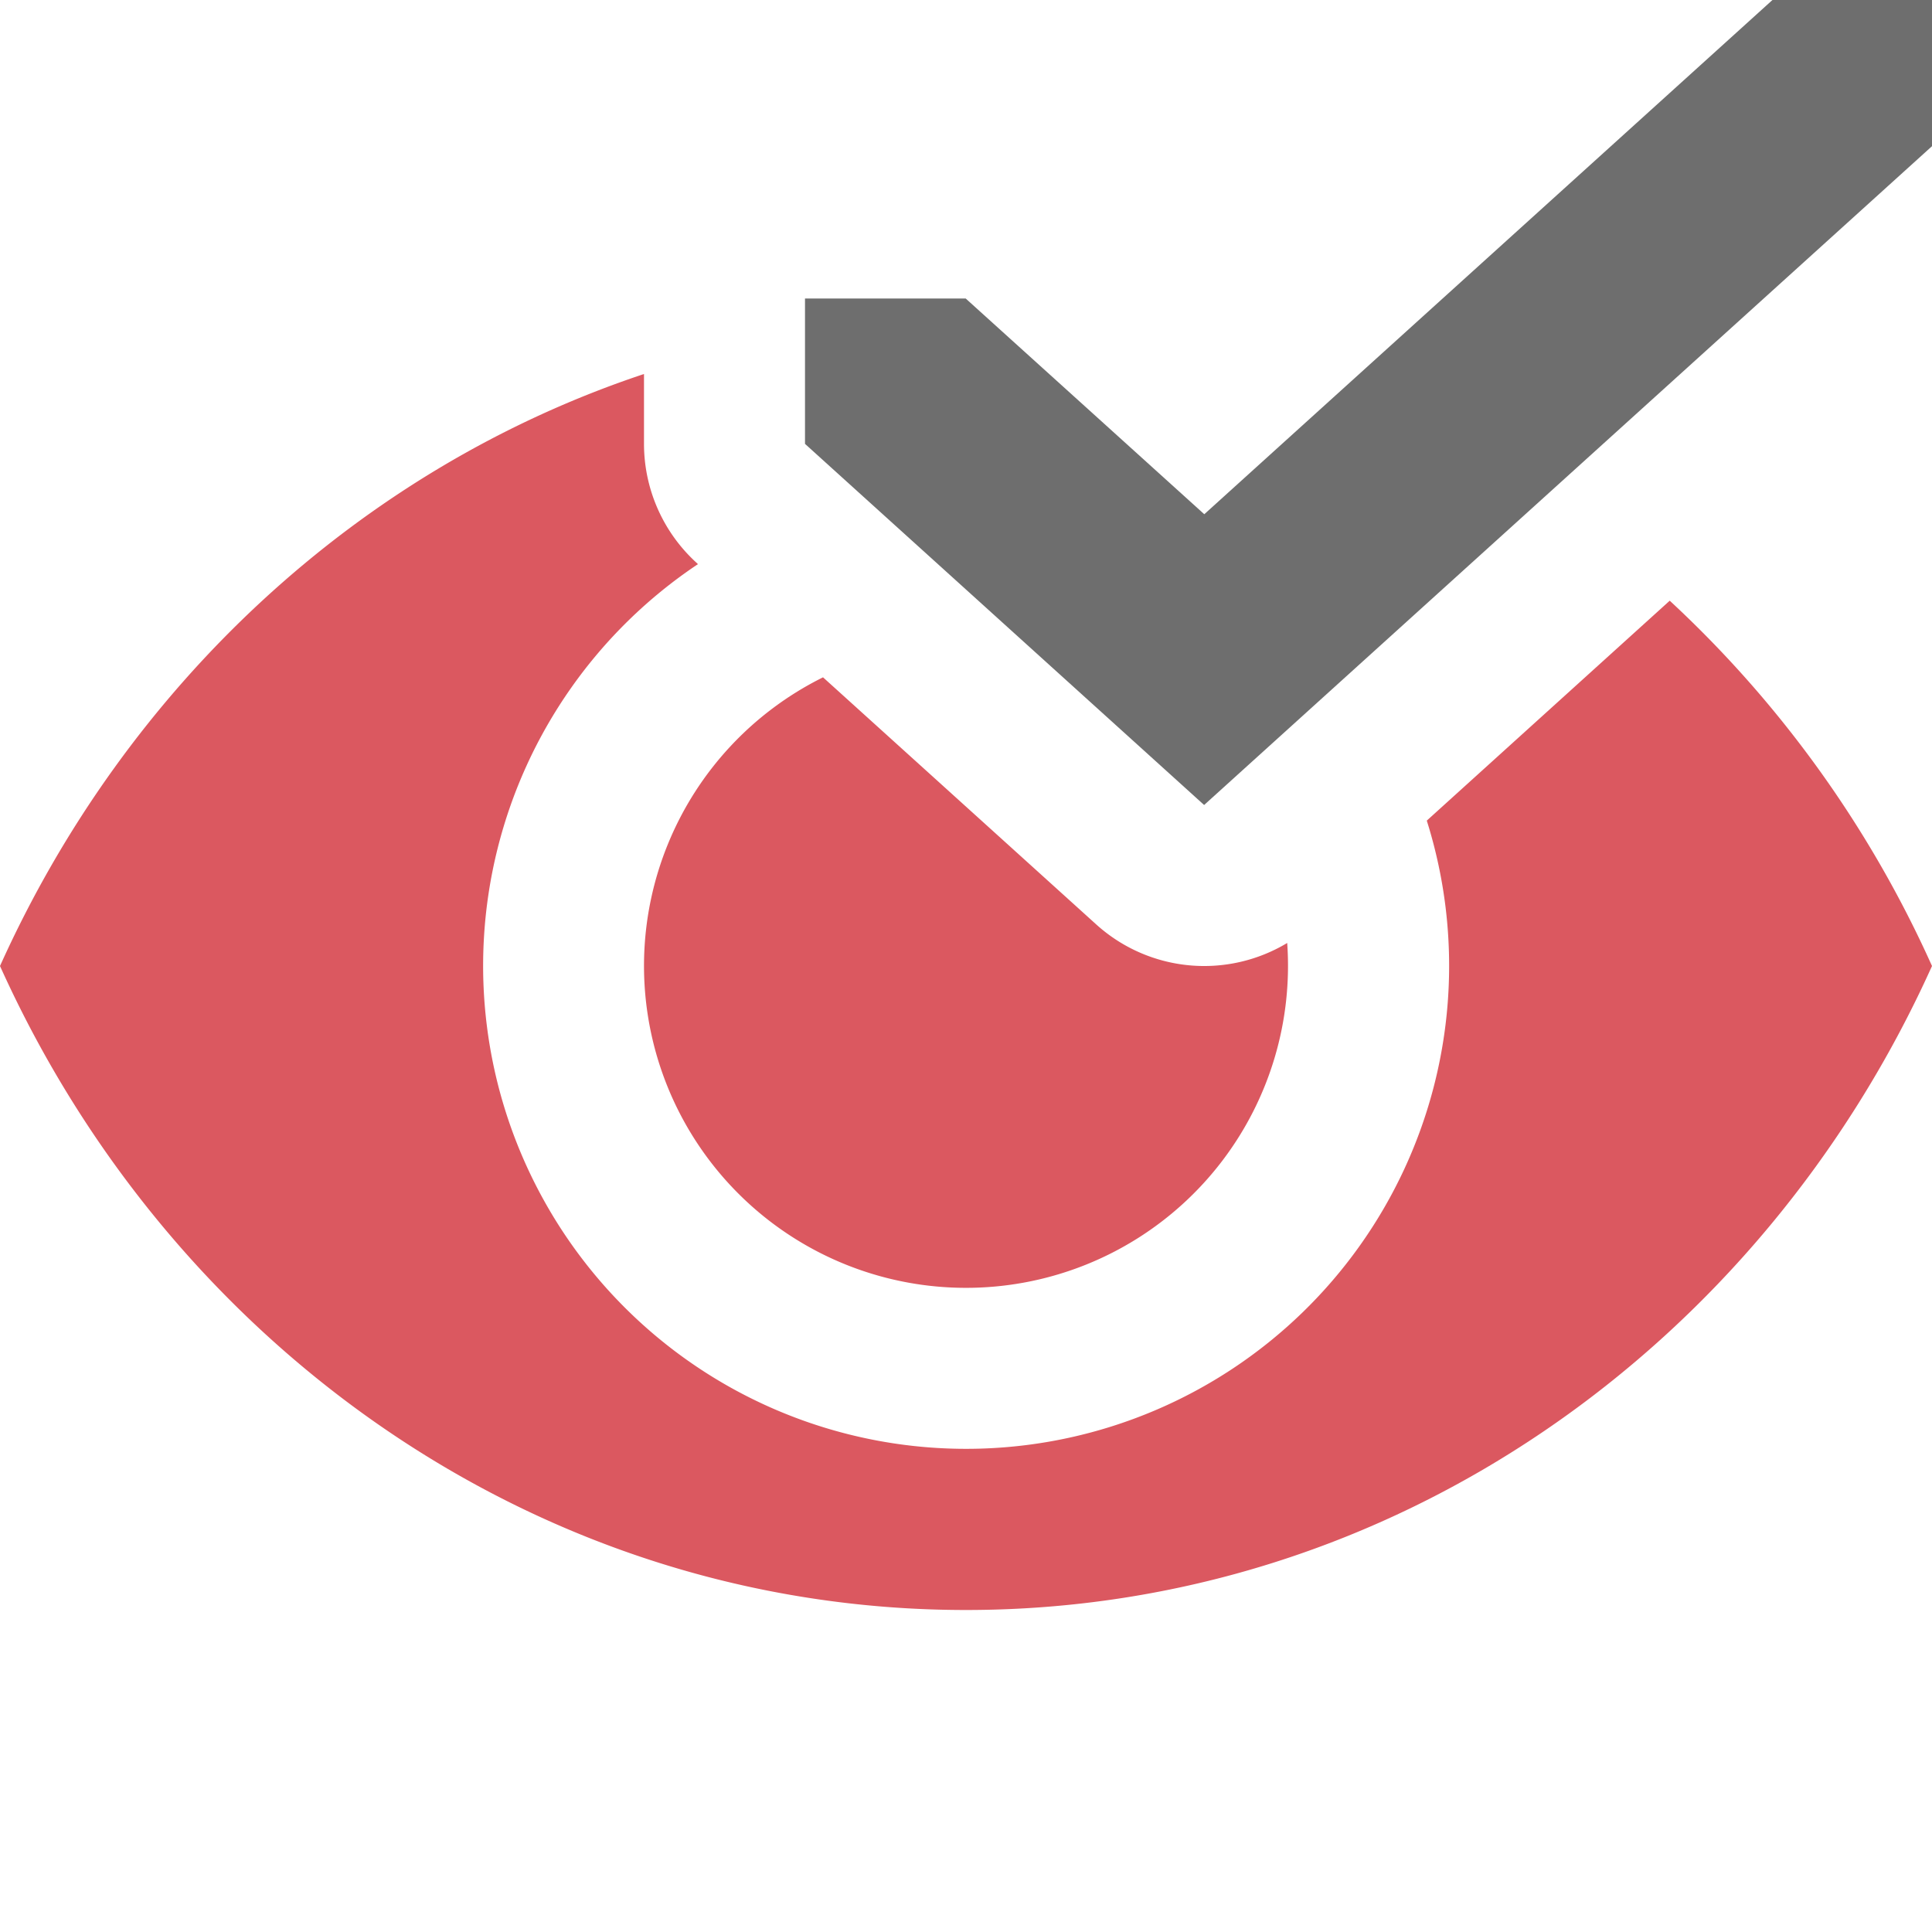 <svg xmlns="http://www.w3.org/2000/svg" width="12" height="12" viewBox="0 0 12 12"><rect id="frame" width="12" height="12" fill="none"/><g fill="none" fill-rule="evenodd"><path fill="#DB5860" d="M4 2.323v.434a1 1 0 0 0 .329.741l.006.006a3 3 0 1 0 4.527 1.593l1.509-1.366A7 7 0 0 1 12 6c-1.066 2.365-3.352 4-6 4S1.066 8.365 0 6c.785-1.743 2.233-3.089 4-3.677zm1.112 1.884l1.696 1.534a1 1 0 0 0 1.187.116 2 2 0 1 1-2.883-1.65z"/><path fill="#6E6E6E" fill-rule="nonzero" d="M12 .908L7.479 5 5 2.757v-.903h.998l1.482 1.34L11.009 0H12z"/></g></svg>